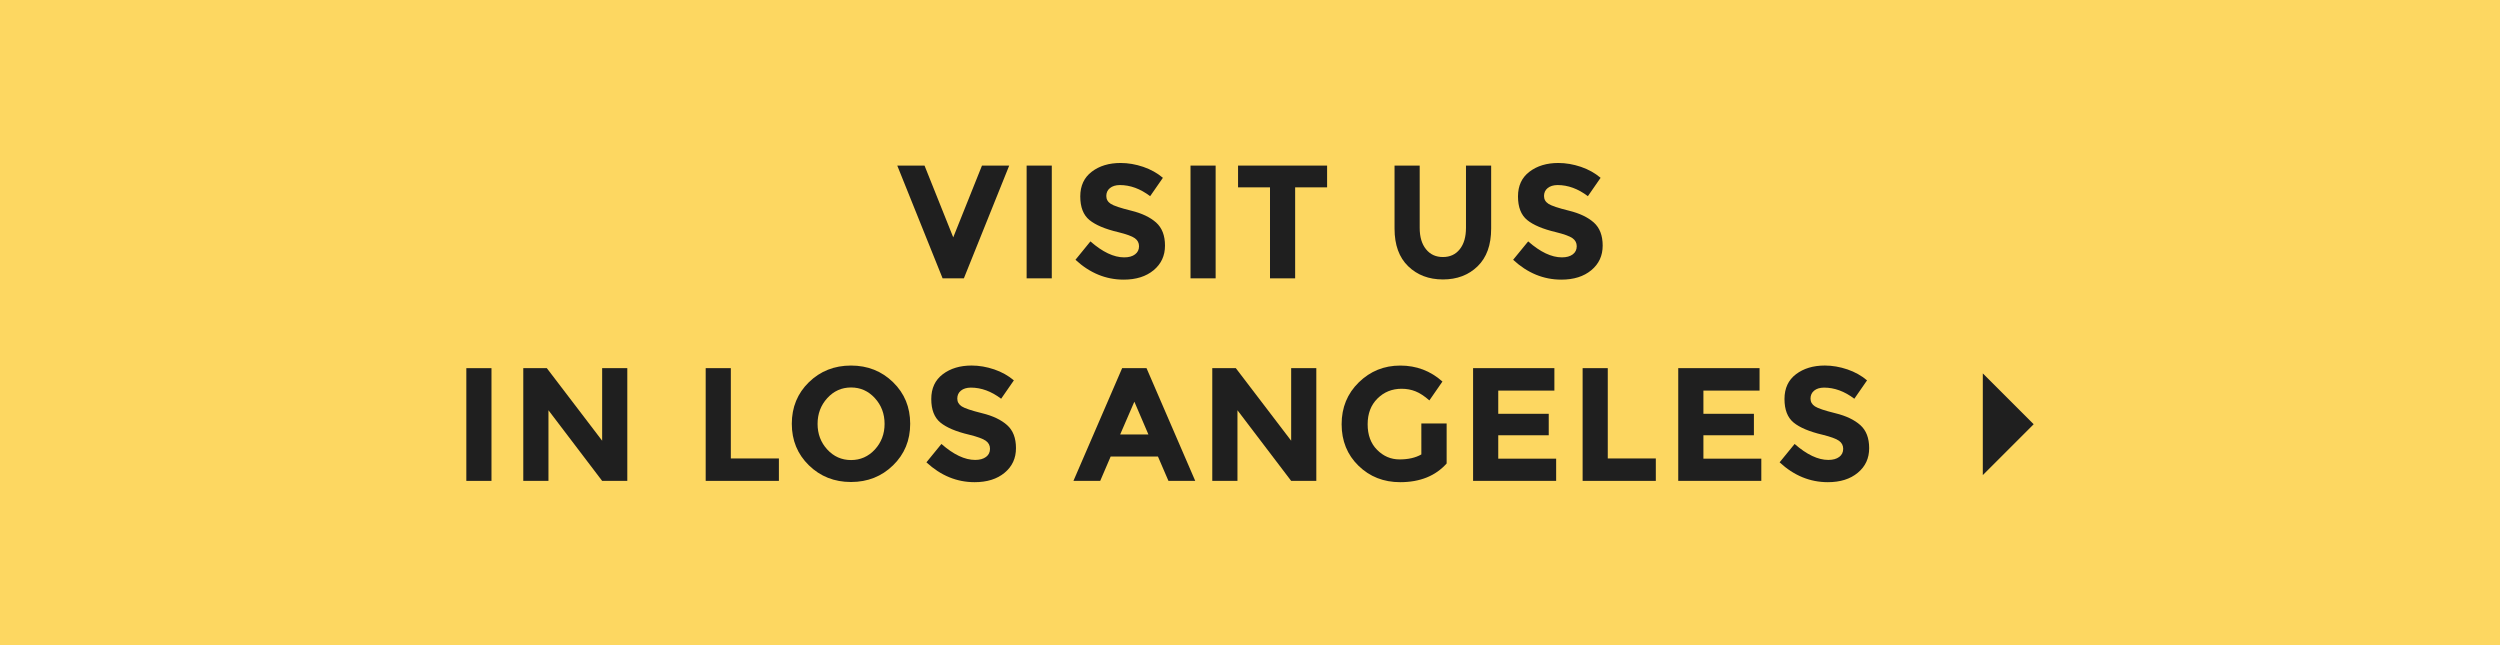 <?xml version="1.0" encoding="utf-8"?>
<!-- Generator: Adobe Illustrator 16.0.0, SVG Export Plug-In . SVG Version: 6.00 Build 0)  -->
<!DOCTYPE svg PUBLIC "-//W3C//DTD SVG 1.1//EN" "http://www.w3.org/Graphics/SVG/1.1/DTD/svg11.dtd">
<svg version="1.1" id="Layer_1" xmlns="http://www.w3.org/2000/svg" xmlns:xlink="http://www.w3.org/1999/xlink" x="0px" y="0px"
	 width="186px" height="48px" viewBox="0 0 186 48" enable-background="new 0 0 186 48" xml:space="preserve">
<rect fill="#FDD761" width="186" height="48"/>
<g>
	<g>
		<path fill="#1F1F1F" d="M70.921,17.66l2.138-5.34h2.026l-3.372,8.387h-1.584l-3.372-8.387h2.028L70.921,17.66z"/>
		<path fill="#1F1F1F" d="M76.381,12.32h1.872v8.389h-1.872V12.32z"/>
		<path fill="#1F1F1F" d="M82.58,13.994c-0.182,0.146-0.271,0.344-0.271,0.588s0.109,0.438,0.33,0.582
			c0.219,0.145,0.729,0.313,1.523,0.51c0.795,0.195,1.413,0.49,1.854,0.883c0.439,0.394,0.66,0.965,0.66,1.717
			s-0.281,1.36-0.846,1.83c-0.564,0.467-1.307,0.701-2.227,0.701c-1.328,0-2.523-0.492-3.588-1.477l1.113-1.368
			c0.904,0.792,1.74,1.188,2.51,1.188c0.344,0,0.613-0.073,0.811-0.224c0.195-0.147,0.295-0.349,0.295-0.601s-0.104-0.451-0.313-0.6
			c-0.209-0.149-0.621-0.299-1.236-0.451c-0.979-0.23-1.689-0.533-2.144-0.904c-0.452-0.373-0.679-0.957-0.679-1.752
			c0-0.797,0.287-1.41,0.857-1.842c0.57-0.434,1.285-0.648,2.143-0.648c0.563,0,1.121,0.098,1.682,0.287
			c0.561,0.191,1.049,0.465,1.465,0.816l-0.949,1.367c-0.729-0.553-1.479-0.828-2.256-0.828
			C83.005,13.771,82.759,13.848,82.58,13.994z"/>
		<path fill="#1F1F1F" d="M88.574,12.32h1.869v8.389h-1.869V12.32z"/>
		<path fill="#1F1F1F" d="M96.359,13.939v6.77h-1.871v-6.77h-2.377V12.32h6.625v1.619H96.359z"/>
		<path fill="#1F1F1F" d="M106.094,18.541c0.311,0.391,0.73,0.582,1.26,0.582c0.527,0,0.945-0.191,1.254-0.582
			c0.31-0.387,0.461-0.918,0.461-1.59V12.32h1.873v4.69c0,1.216-0.336,2.148-1.008,2.802c-0.672,0.654-1.533,0.979-2.58,0.979
			c-1.049,0-1.91-0.327-2.586-0.982c-0.676-0.656-1.014-1.588-1.014-2.795V12.32h1.871v4.633
			C105.625,17.623,105.779,18.154,106.094,18.541z"/>
		<path fill="#1F1F1F" d="M115.146,13.994c-0.181,0.146-0.271,0.344-0.271,0.588s0.106,0.438,0.33,0.582
			c0.219,0.145,0.728,0.313,1.521,0.51c0.797,0.195,1.414,0.49,1.855,0.883c0.439,0.394,0.658,0.965,0.658,1.717
			s-0.281,1.36-0.846,1.83c-0.563,0.467-1.308,0.701-2.228,0.701c-1.328,0-2.522-0.492-3.588-1.477l1.119-1.368
			c0.901,0.792,1.737,1.188,2.508,1.188c0.344,0,0.61-0.073,0.812-0.224c0.194-0.147,0.293-0.349,0.293-0.601
			s-0.104-0.451-0.313-0.6c-0.207-0.148-0.619-0.299-1.235-0.451c-0.976-0.23-1.689-0.533-2.142-0.904
			c-0.453-0.373-0.681-0.957-0.681-1.752c0-0.797,0.285-1.41,0.857-1.842c0.572-0.434,1.287-0.648,2.143-0.648
			c0.562,0,1.119,0.098,1.683,0.287c0.56,0.191,1.047,0.465,1.463,0.816l-0.946,1.367c-0.729-0.553-1.48-0.828-2.257-0.828
			C115.57,13.771,115.326,13.848,115.146,13.994z"/>
	</g>
	<g>
		<path fill="#1F1F1F" d="M34.695,27.391h1.871v8.387h-1.871V27.391z"/>
		<path fill="#1F1F1F" d="M44.8,27.391h1.871v8.387H44.8l-3.995-5.256v5.256h-1.873v-8.387h1.752l4.116,5.398V27.391z"/>
		<path fill="#1F1F1F" d="M52.503,35.777v-8.387h1.871v6.719h3.576v1.668H52.503L52.503,35.777z"/>
		<path fill="#1F1F1F" d="M66.445,34.619c-0.848,0.828-1.891,1.242-3.131,1.242c-1.239,0-2.285-0.414-3.133-1.242
			s-1.271-1.857-1.271-3.09s0.424-2.264,1.271-3.092c0.848-0.826,1.894-1.24,3.133-1.24c1.24,0,2.283,0.414,3.131,1.24
			c0.849,0.828,1.273,1.857,1.273,3.092C67.719,32.762,67.294,33.791,66.445,34.619z M65.813,31.535c0-0.748-0.24-1.387-0.722-1.914
			s-1.069-0.793-1.771-0.793s-1.291,0.266-1.771,0.793s-0.721,1.166-0.721,1.914s0.24,1.385,0.721,1.908
			c0.479,0.521,1.068,0.785,1.771,0.785c0.699,0,1.289-0.264,1.771-0.785C65.57,32.92,65.813,32.283,65.813,31.535z"/>
		<path fill="#1F1F1F" d="M71.493,29.063c-0.181,0.148-0.271,0.346-0.271,0.59c0,0.242,0.109,0.438,0.33,0.582
			c0.221,0.143,0.729,0.313,1.523,0.51c0.797,0.195,1.414,0.49,1.854,0.883c0.441,0.393,0.66,0.963,0.66,1.715
			c0,0.754-0.281,1.361-0.846,1.83s-1.309,0.701-2.229,0.701c-1.326,0-2.521-0.49-3.588-1.477l1.116-1.367
			c0.904,0.793,1.74,1.188,2.509,1.188c0.344,0,0.612-0.074,0.813-0.225c0.193-0.145,0.293-0.348,0.293-0.6s-0.104-0.451-0.313-0.6
			c-0.207-0.148-0.619-0.299-1.234-0.451c-0.979-0.23-1.69-0.533-2.144-0.904c-0.452-0.373-0.679-0.957-0.679-1.752
			c0-0.797,0.285-1.41,0.857-1.844c0.571-0.432,1.285-0.646,2.143-0.646c0.561,0,1.119,0.098,1.682,0.287
			c0.561,0.191,1.047,0.465,1.463,0.816l-0.947,1.367c-0.729-0.553-1.479-0.828-2.256-0.828
			C71.919,28.842,71.673,28.916,71.493,29.063z"/>
		<path fill="#1F1F1F" d="M86.932,35.777l-0.781-1.813h-3.517l-0.778,1.813h-1.992l3.625-8.389h1.811l3.625,8.389H86.932z
			 M84.396,29.885l-1.055,2.438h2.1L84.396,29.885z"/>
		<path fill="#1F1F1F" d="M96.063,27.391h1.871v8.387h-1.871l-3.996-5.256v5.256h-1.873v-8.387h1.752l4.117,5.398V27.391
			L96.063,27.391z"/>
		<path fill="#1F1F1F" d="M105.747,31.506h1.883v2.977c-0.832,0.928-1.983,1.391-3.455,1.391c-1.231,0-2.268-0.406-3.104-1.223
			c-0.836-0.814-1.254-1.846-1.254-3.09s0.427-2.283,1.279-3.115s1.879-1.248,3.084-1.248c1.203,0,2.25,0.396,3.137,1.188
			l-0.971,1.404c-0.377-0.328-0.723-0.555-1.039-0.678c-0.315-0.125-0.658-0.188-1.024-0.188c-0.714,0-1.313,0.24-1.802,0.727
			c-0.487,0.484-0.729,1.121-0.729,1.914c0,0.791,0.231,1.428,0.701,1.9c0.469,0.475,1.024,0.715,1.674,0.715
			s1.188-0.123,1.621-0.371V31.506L105.747,31.506z"/>
		<path fill="#1F1F1F" d="M115.646,27.391v1.668h-4.176v1.727h3.756v1.598h-3.756v1.74h4.307v1.654h-6.18v-8.387H115.646z"/>
		<path fill="#1F1F1F" d="M117.747,35.777v-8.387h1.871v6.719h3.575v1.668H117.747L117.747,35.777z"/>
		<path fill="#1F1F1F" d="M130.911,27.391v1.668h-4.177v1.727h3.757v1.598h-3.757v1.74h4.308v1.654h-6.181v-8.387H130.911z"/>
		<path fill="#1F1F1F" d="M134.973,29.063c-0.181,0.148-0.271,0.346-0.271,0.59c0,0.242,0.108,0.438,0.33,0.582
			c0.221,0.145,0.729,0.313,1.522,0.51c0.797,0.195,1.413,0.49,1.854,0.883c0.439,0.393,0.658,0.963,0.658,1.715
			c0,0.754-0.279,1.361-0.846,1.83c-0.563,0.469-1.308,0.701-2.228,0.701c-1.326,0-2.522-0.49-3.589-1.477l1.117-1.367
			c0.904,0.793,1.74,1.188,2.508,1.188c0.345,0,0.613-0.074,0.813-0.225c0.194-0.145,0.293-0.348,0.293-0.6s-0.104-0.451-0.313-0.6
			c-0.207-0.148-0.619-0.299-1.234-0.451c-0.977-0.23-1.689-0.533-2.143-0.904c-0.453-0.373-0.678-0.957-0.678-1.752
			c0-0.797,0.284-1.41,0.856-1.844c0.571-0.432,1.285-0.646,2.144-0.646c0.559,0,1.119,0.098,1.68,0.287
			c0.561,0.191,1.047,0.465,1.463,0.816l-0.947,1.367c-0.729-0.553-1.479-0.828-2.256-0.828
			C135.396,28.842,135.15,28.916,134.973,29.063z"/>
		<polygon fill="#1F1F1F" points="147.521,27.781 151.305,31.563 147.521,35.346 		"/>
	</g>
</g>
</svg>
